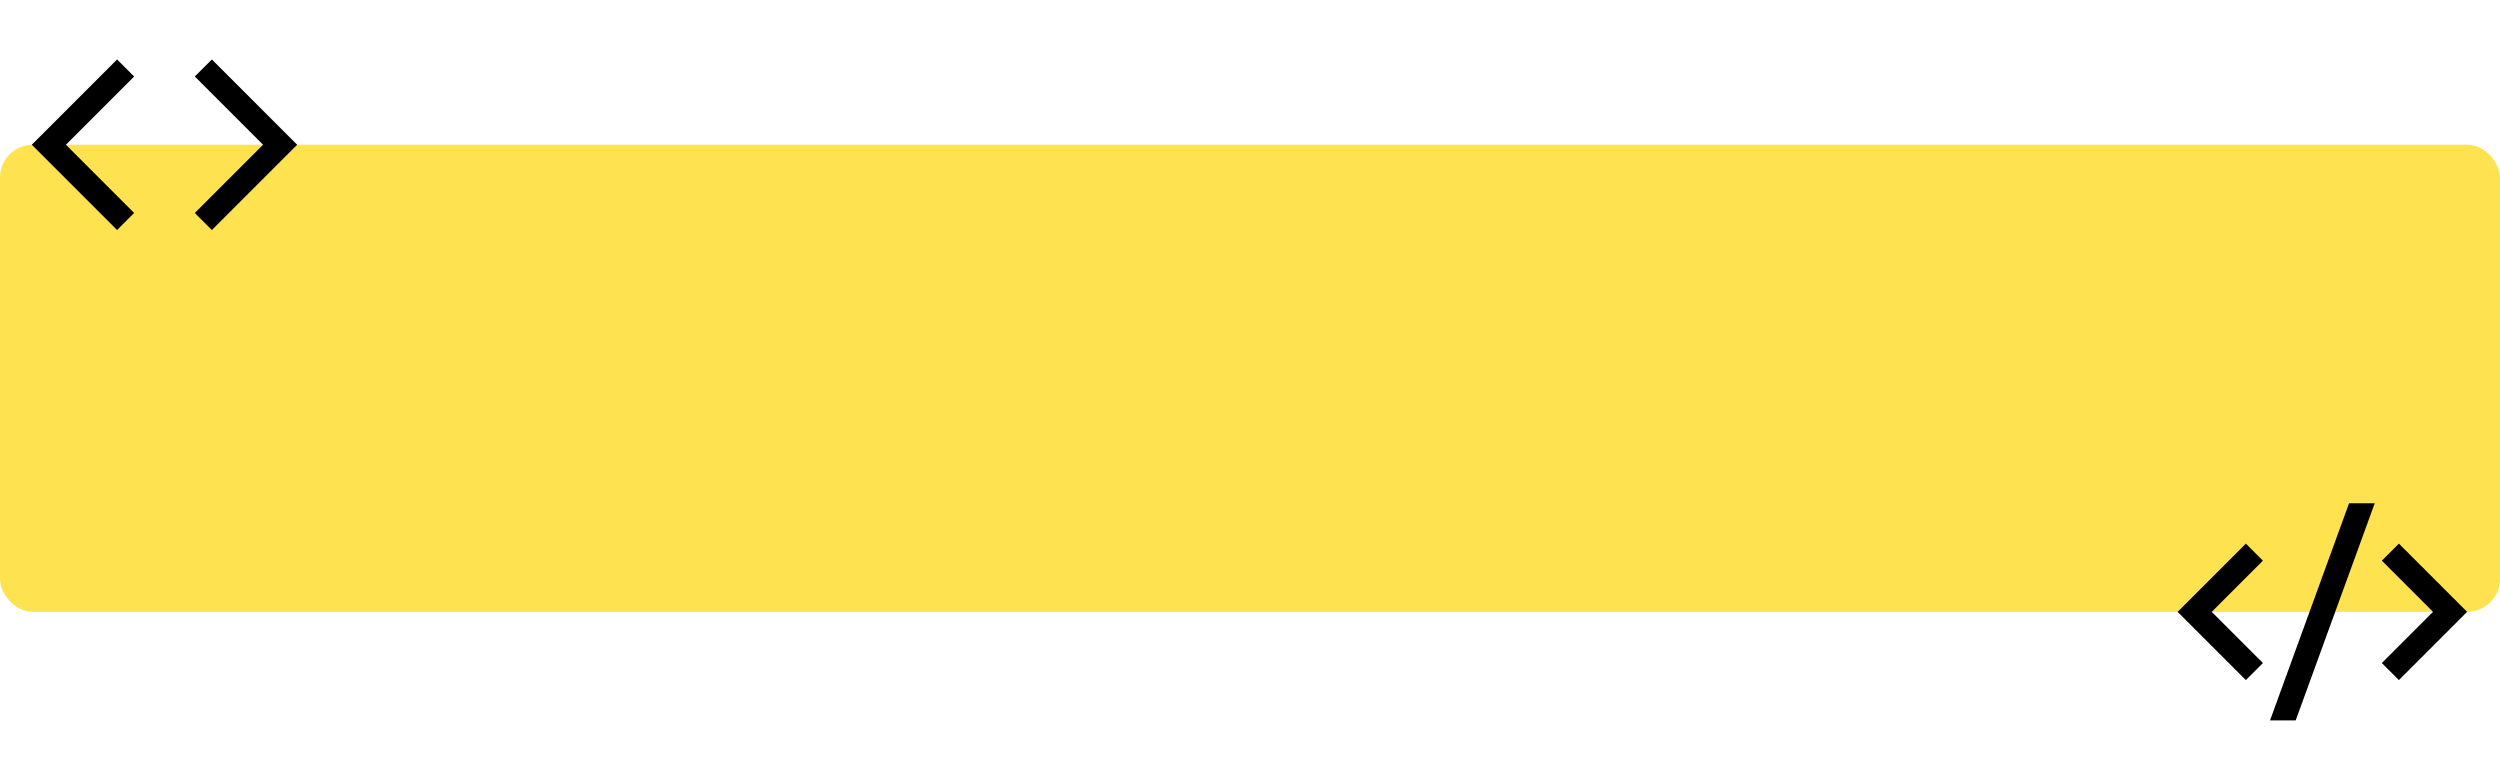 <svg width="380" height="115" viewBox="0 0 380 115" fill="none" xmlns="http://www.w3.org/2000/svg">
<rect y="22" width="380" height="71" rx="5" fill="#FFD500" fill-opacity="0.69"/>
<path d="M45.167 22L32.203 34.964L29.611 32.371L39.982 22L29.611 11.629L32.203 9.037L45.167 22ZM10.018 22L20.389 32.371L17.797 34.964L4.833 22L17.797 9.037L20.389 11.629L10.018 22Z" fill="black"/>
<path d="M375 93L364.629 103.371L362.037 100.779L369.815 93L362.037 85.221L364.629 82.629L375 93ZM336.185 93L343.964 100.779L341.371 103.371L331 93L341.371 82.629L343.962 85.221L336.185 93ZM348.945 109.5H345.043L357.055 76.5H360.957L348.945 109.5Z" fill="black"/>
</svg>
